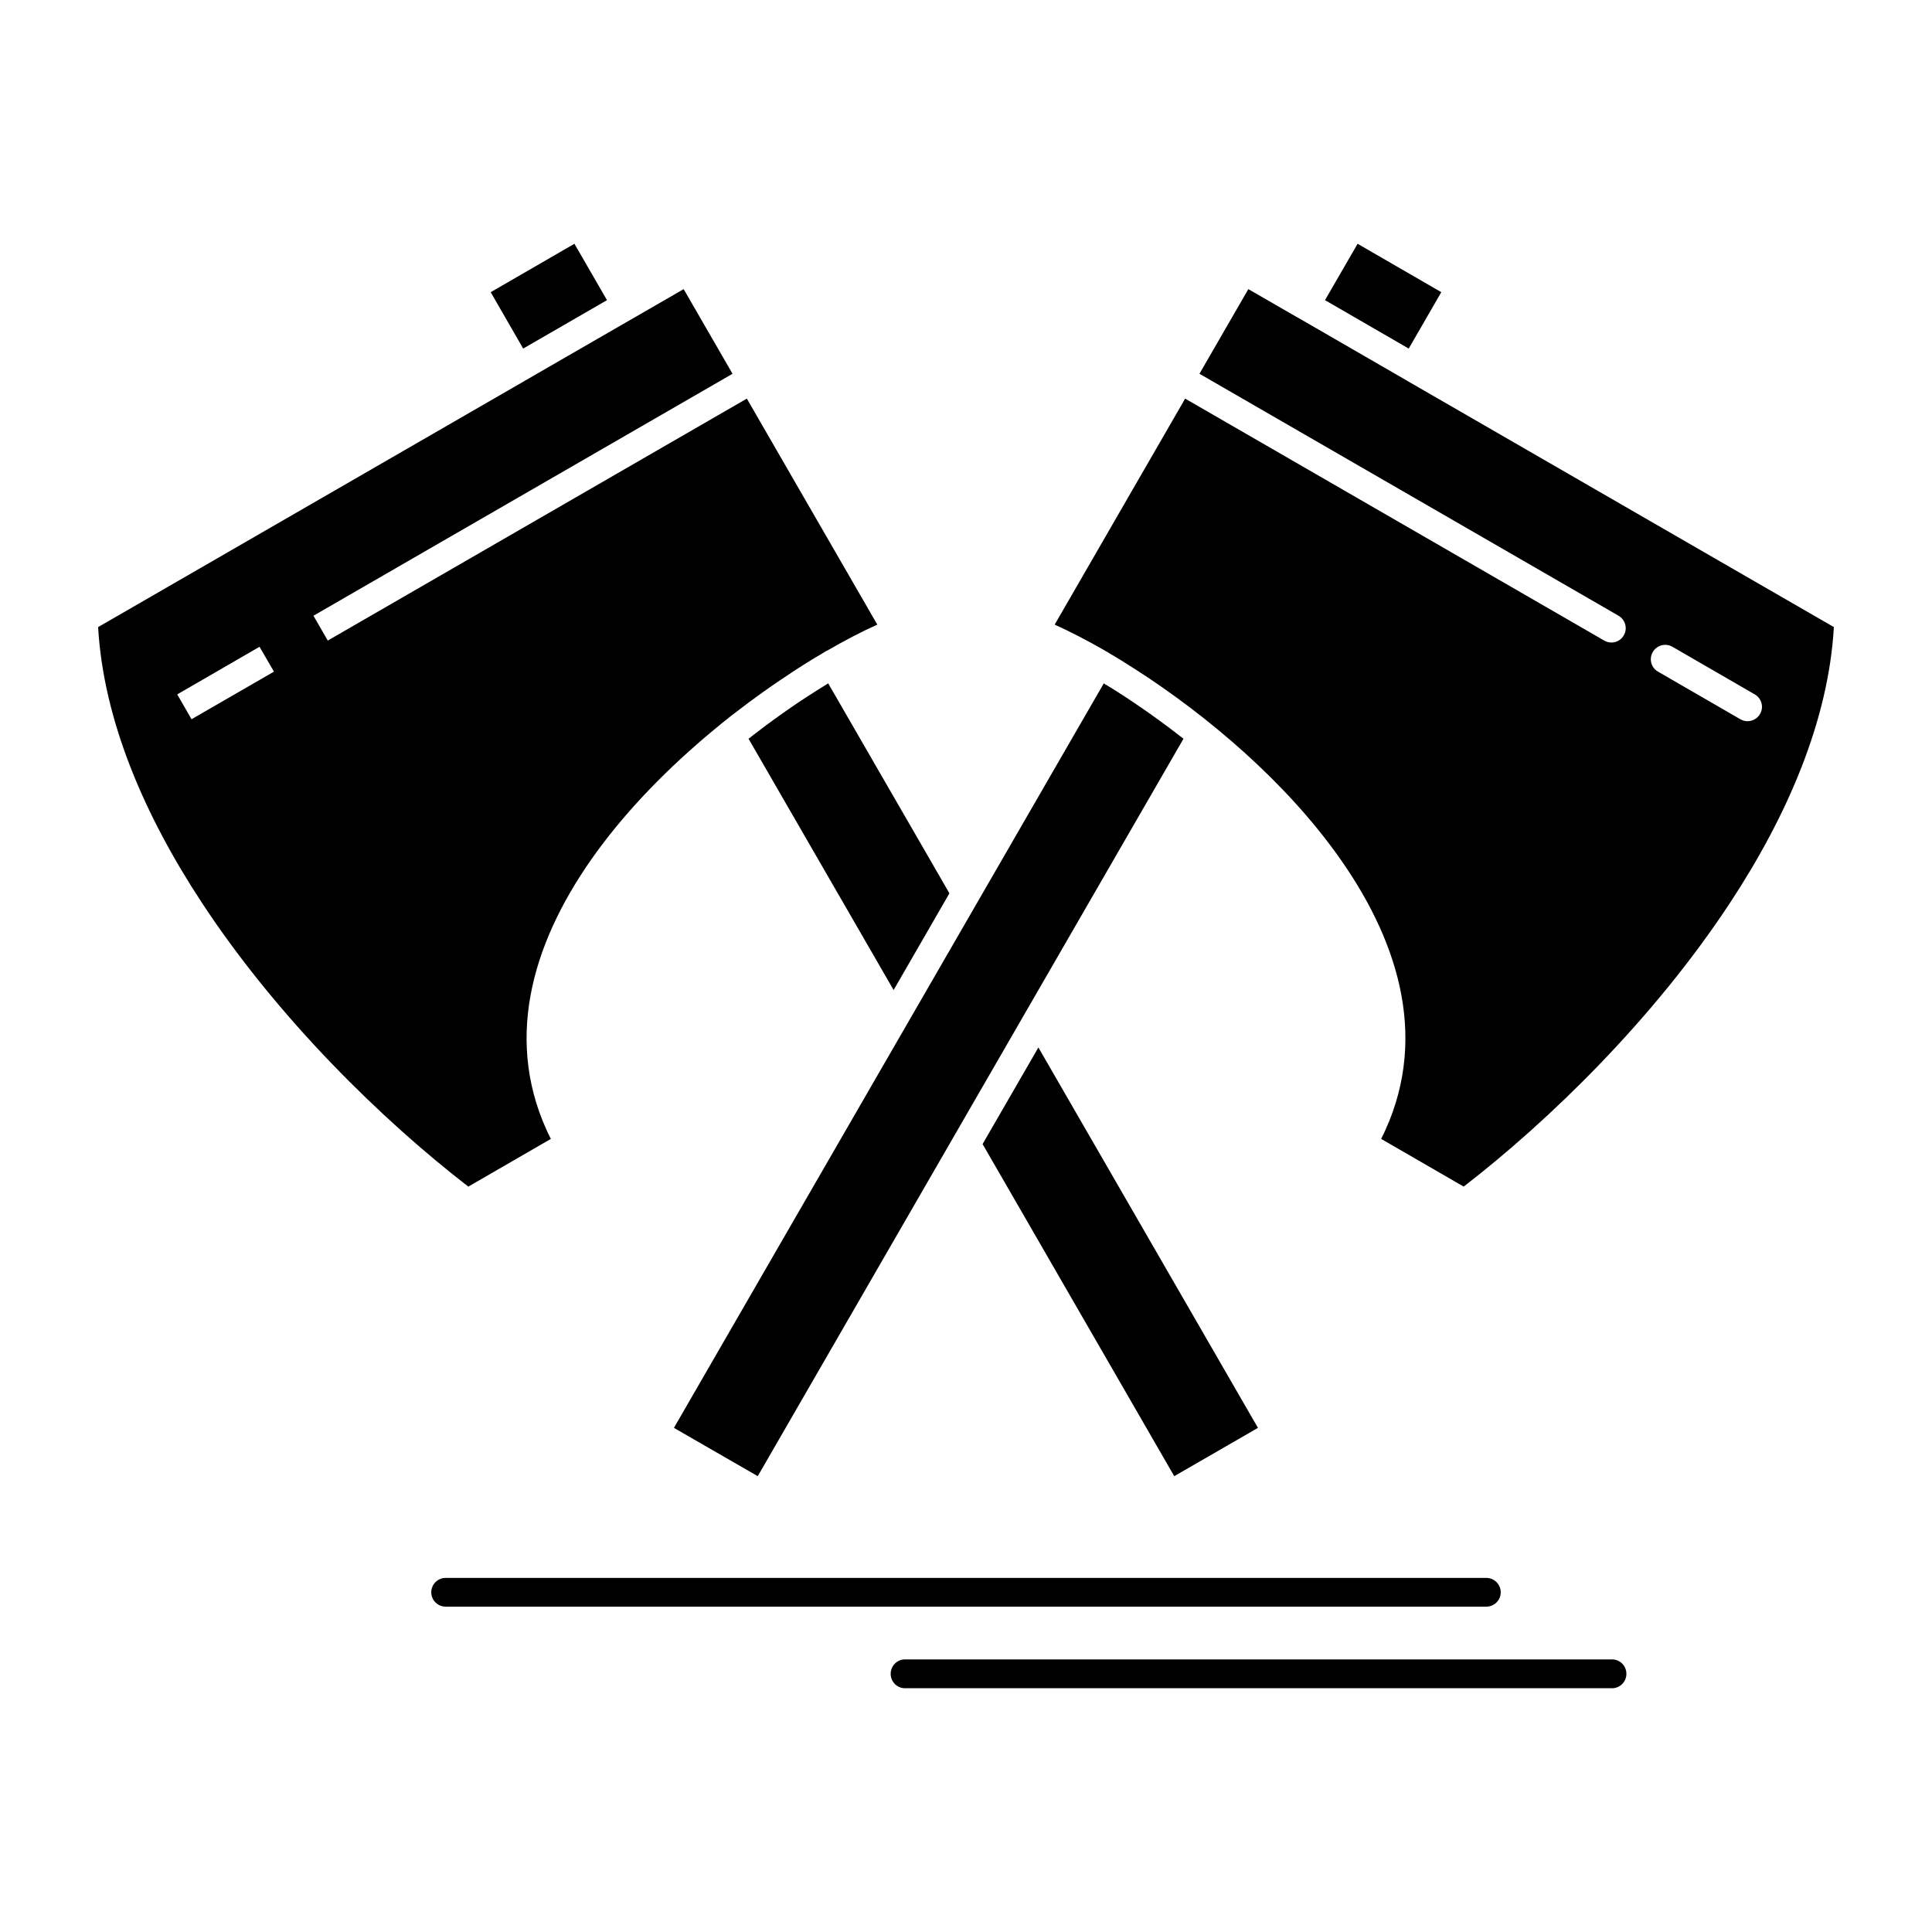 <?xml version="1.0" ?><!DOCTYPE svg  PUBLIC '-//W3C//DTD SVG 1.1//EN'  'http://www.w3.org/Graphics/SVG/1.1/DTD/svg11.dtd'><svg height="512px" style="enable-background:new 0 0 512 512;" version="1.1" viewBox="0 0 512 512" width="512px" xml:space="preserve" xmlns="http://www.w3.org/2000/svg" xmlns:xlink="http://www.w3.org/1999/xlink"><g id="_x31_02_x2C__Axe_x2C__hatchet_x2C__tool_x2C__cutter_x2C__viking"><g><path d="M333.371,378.4l-58.188-100.81l-14.787,25.599l50.793,88.011L333.371,378.4    z M138.647,92.375l22.212-12.832l-8.635-14.941l-22.182,12.829L138.647,92.375z M451.546,146.305l-78.628-45.387l-0.094-0.063    l-28.768-16.621l-0.093-0.031l-0.093-0.061l-13.049-7.52l-12.953,22.43l111.062,64.121c1.802,1.057,2.453,3.387,1.396,5.188    c-1.024,1.833-3.354,2.454-5.187,1.397l-111.063-64.121l-34.577,59.896c4.069,1.833,8.575,4.163,13.298,6.865l0.247,0.188    l0.218,0.093l0.218,0.124l0.403,0.248l0.218,0.125l0.218,0.154l0.652,0.373l0.218,0.125l2.36,1.43l0.218,0.154    c18.423,11.37,39.578,28.456,54.583,48.34c16.807,22.211,26.033,47.903,15.844,73.284c-0.65,1.585-1.367,3.2-2.174,4.784    l21.871,12.644c22.585-17.428,50.389-44.424,70.674-75.335c15.1-22.988,26.004-48.121,27.433-72.943L451.546,146.305z     M236.817,262.368l14.788-25.63L219.482,181.1c-2.05,1.273-4.162,2.578-6.275,3.977l-0.156,0.123h-0.03l-0.467,0.311l-0.156,0.094    l-0.497,0.342l-0.154,0.094l-0.188,0.124l-0.154,0.124l-0.156,0.094l-0.093,0.063l-0.062,0.03l-0.186,0.124l-0.156,0.125    l-0.154,0.092l-0.156,0.125l-0.186,0.094l-0.032,0.031l-0.125,0.093l-0.154,0.124l-0.156,0.094l-0.186,0.123l-0.154,0.094    l-0.156,0.124l-0.154,0.125l-0.188,0.093l-0.154,0.125l-0.186,0.123l-0.156,0.125l-0.125,0.063l-0.03,0.03l-0.188,0.124    l-0.155,0.125l-0.156,0.124l-0.186,0.093l-0.155,0.125l-0.063,0.03l-0.093,0.095l-0.186,0.123l-0.156,0.125l-0.186,0.124    l-0.155,0.093l-0.156,0.124l0,0l-0.186,0.124l-0.156,0.125l-0.186,0.124l-0.154,0.124l-0.156,0.125l-0.125,0.062l-0.062,0.032    l-0.156,0.123l-0.186,0.125l-0.154,0.124l-0.156,0.124l-0.186,0.125l-0.032,0.03l-0.125,0.094l-0.186,0.124l-0.156,0.124    l-0.155,0.124l-0.186,0.125l-0.156,0.092v0.032l-0.186,0.124l-0.156,0.125l-0.186,0.124l-0.154,0.124l-0.186,0.124l-0.063,0.063    l-0.093,0.063l-0.156,0.124l-0.186,0.124l-0.154,0.124l-0.186,0.125l-0.156,0.154h-0.032l-0.154,0.125l-0.156,0.123l-0.154,0.125    l-0.188,0.125l-0.154,0.123l-0.125,0.094l-0.062,0.031l-0.156,0.155l-0.186,0.124l-0.156,0.124l-0.155,0.125l-0.186,0.124    l-0.063,0.063l-0.093,0.062l-0.186,0.155l-0.156,0.125l-0.186,0.123l-0.154,0.125l-0.156,0.125l-0.03,0.03l-0.156,0.124    l-0.186,0.124l-0.156,0.125L236.817,262.368z M292.518,181.1L178.598,378.4l22.213,12.8l51.849-89.813l0.032-0.031v-0.03    l0.093-0.156l60.858-105.407l-0.87-0.653l-0.154-0.123l-1.025-0.777l-0.156-0.154l-0.682-0.498l-0.156-0.125l-0.187-0.123    l-0.156-0.125l0,0l-0.187-0.154l-0.154-0.125l-0.188-0.124l-0.154-0.124l-0.156-0.124l-0.093-0.063l-0.093-0.063l-0.154-0.124    l-0.188-0.124l-0.155-0.124l-0.187-0.125l-0.312-0.248l-0.187-0.125l-0.154-0.124l-0.186-0.124l-0.156-0.124l-0.156-0.094    l-0.029-0.03l-0.156-0.125l-0.154-0.124l-0.187-0.124l-0.156-0.125l-0.187-0.123l-0.063-0.032l-0.094-0.093l-0.186-0.124    l-0.154-0.124l-0.156-0.094l-0.187-0.125l-0.156-0.124l0,0l-0.186-0.124l-0.154-0.124l-0.156-0.124l-0.187-0.125l-0.155-0.092    l-0.125-0.095l-0.062-0.03l-0.156-0.125l-0.154-0.123l-0.186-0.125l-0.156-0.094l-0.154-0.124l-0.063-0.03l-0.125-0.094    l-0.154-0.124l-0.186-0.093l-0.156-0.125l-0.154-0.125l-0.156-0.093l0,0l-0.343-0.248l-0.154-0.093l-0.186-0.125l-0.156-0.093    l-0.125-0.093l-0.029-0.031l-0.343-0.219l-0.156-0.123l-0.154-0.094l-0.156-0.124l-0.093-0.062l-0.062-0.031l-0.186-0.125    l-0.156-0.093l-0.154-0.124l-0.156-0.094l-0.187-0.125l-0.031-0.03l-0.125-0.062l-0.154-0.125l-0.156-0.094l-0.186-0.123    l-0.154-0.094l-0.156-0.124l0,0l-0.156-0.093l-0.187-0.125l-0.154-0.093l-0.156-0.094l-0.154-0.124l-0.124-0.063l-0.032-0.03    l-0.154-0.124l-0.188-0.094l-0.154-0.093l-0.156-0.124l-0.154-0.094l-0.093-0.063l-0.094-0.031l-0.156-0.123l-0.154-0.094    l-0.156-0.094l-0.154-0.123l-0.342-0.188l-0.156-0.123l-0.154-0.095l-0.156-0.093l-0.154-0.094l-0.156-0.092l-0.031-0.032    l-0.155-0.093l-0.156-0.094l-0.154-0.092l-0.156-0.125l-0.154-0.094l-0.093-0.062l-0.093-0.03l-0.156-0.095L293.948,182    l-0.156-0.123l-0.154-0.095l-0.156-0.093l-0.032-0.031l-0.122-0.063l-0.188-0.092l-0.154-0.094l-0.156-0.094l-0.154-0.123    l-0.124-0.063L292.518,181.1z M351.141,79.543l22.182,12.832l8.636-14.944l-22.181-12.829L351.141,79.543z M72.601,177.993    l-21.84,12.612l-3.79-6.586l21.81-12.613L72.601,177.993z M439.399,177.993c-1.834-1.026-2.455-3.387-1.398-5.188    c1.057-1.834,3.387-2.455,5.221-1.398l21.808,12.613c1.832,1.057,2.455,3.386,1.398,5.188c-1.057,1.834-3.387,2.455-5.221,1.398    L439.399,177.993z M239.83,447.399c-2.081,0-3.791-1.709-3.791-3.822c0-2.112,1.709-3.821,3.791-3.821h187.392    c2.081,0,3.79,1.709,3.79,3.821c0,2.113-1.709,3.822-3.79,3.822H239.83z M118.082,425.777c-2.081,0-3.791-1.709-3.791-3.79    c0-2.113,1.709-3.822,3.791-3.822h275.807c2.11,0,3.82,1.709,3.82,3.822c0,2.081-1.71,3.79-3.82,3.79H118.082z M181.177,76.623    l-32.589,18.796l-9.413,5.437l-0.093,0.063l-0.063,0.03L26.001,166.188c1.43,24.822,12.334,49.955,27.432,72.943    c20.287,30.911,48.09,57.907,70.676,75.335l21.87-12.644c-0.807-1.584-1.521-3.199-2.174-4.784    c-10.19-25.381-0.963-51.073,15.812-73.284c8.886-11.744,19.915-22.523,31.254-31.719l0.062-0.063l0.062-0.063l0.093-0.062    l0.063-0.063l0.031-0.032l0.186-0.123l0.218-0.188l0.589-0.465l0.032-0.031l1.056-0.838l0.218-0.188l0.218-0.155l0.651-0.497    l0.188-0.154c5.219-4.039,10.408-7.736,15.47-11.029l0.217-0.155l0.467-0.28l0.062-0.063l0.156-0.092l0.218-0.156l0.217-0.124    l0.216-0.155l0.156-0.094l0.062-0.03l0.249-0.155l0.218-0.125l0.217-0.154l0.186-0.125h0.032l0.218-0.155l0.217-0.124l0.218-0.155    l0.218-0.124l0.061-0.031l0.155-0.125l0.217-0.124l0.218-0.124l0.342-0.217l0.093-0.063l0.218-0.125l0.217-0.155l0.218-0.124    l0.218-0.124h0.031l0.186-0.124l0.218-0.156l0.217-0.123l0.218-0.125l0.062-0.031l0.156-0.094l0.216-0.123l1.461-0.871l0.03-0.03    l0.622-0.373l0.093-0.03l0.095-0.063l0.093-0.031c4.722-2.733,9.195-5.063,13.295-6.896l-34.577-59.896L86.86,169.76l-3.791-6.586    l111.062-64.121L181.177,76.623z" style="fill-rule:evenodd;clip-rule:evenodd;"/></g></g><g id="Layer_1"/></svg>